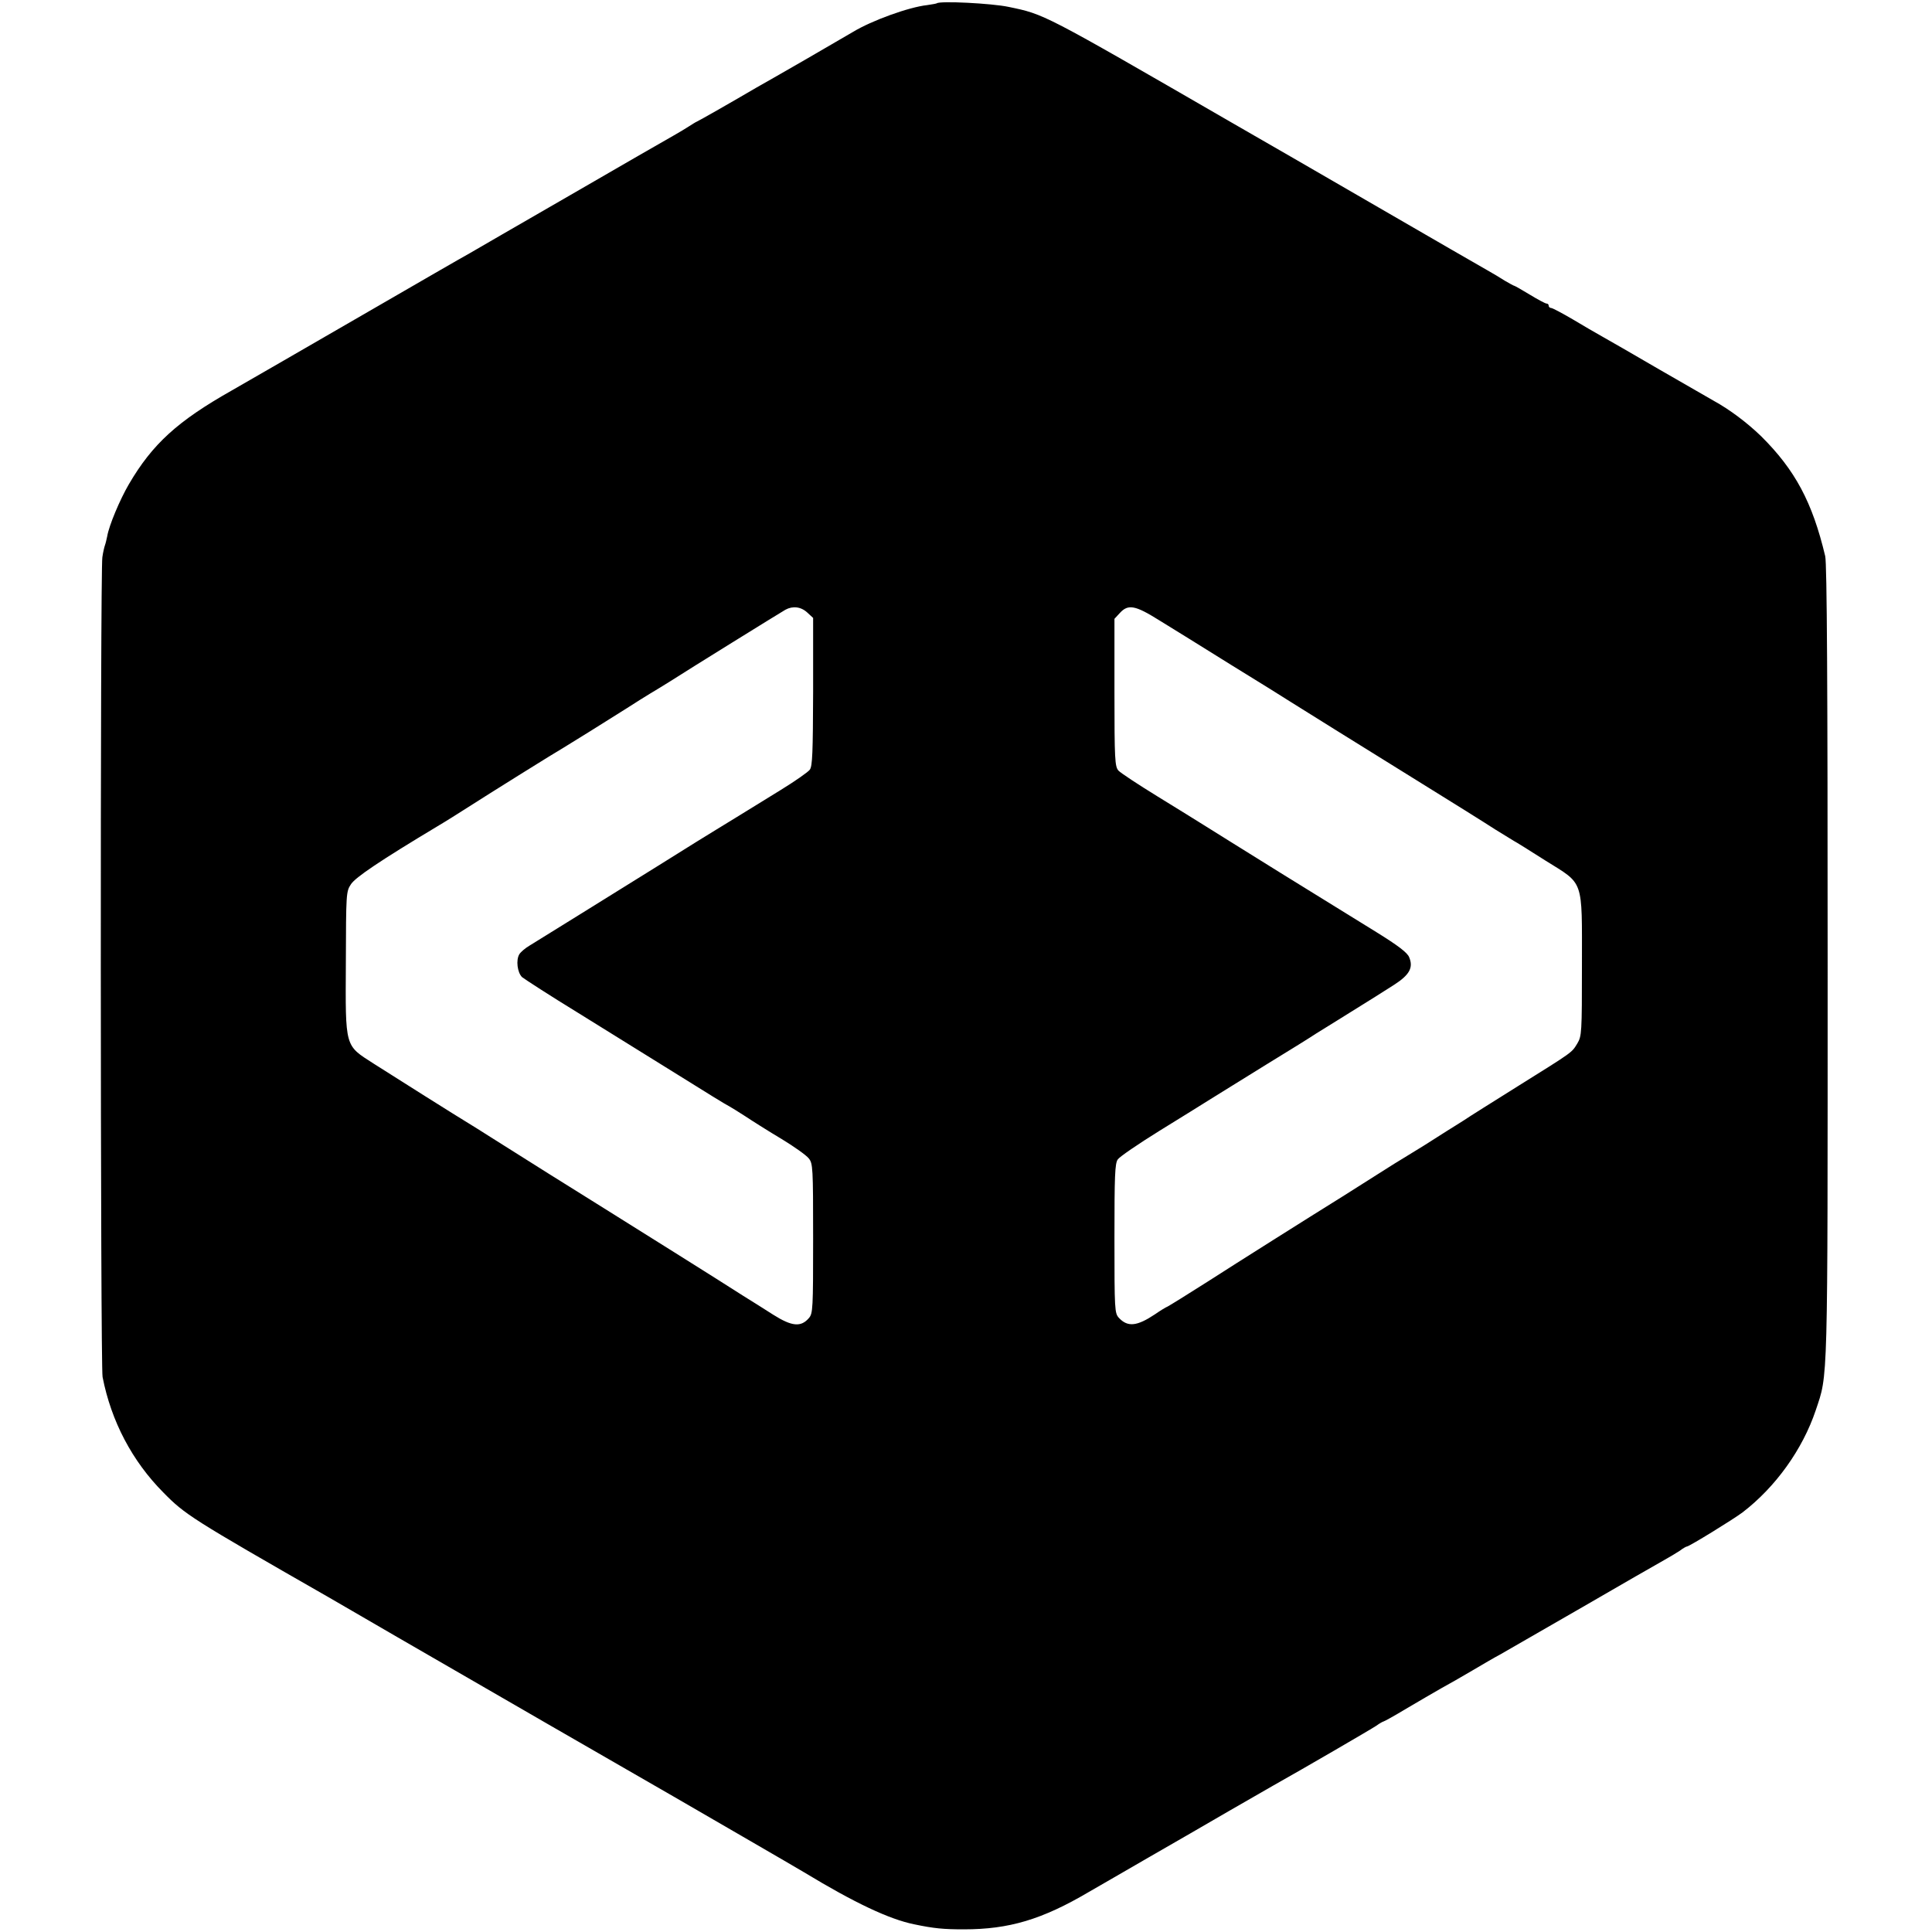 <svg version="1" xmlns="http://www.w3.org/2000/svg" width="1162.667" height="1162.667" viewBox="0 0 872 872"><path d="M422.8 1.5c-.1.1-2.1.5-4.3.8-8.3.9-25.1 7-33.5 12.1-1.4.8-11 6.4-21.5 12.5-10.4 6-20.4 11.7-22.2 12.7-10.9 6.4-26 15-26.8 15.3-.5.2-2.1 1.2-3.5 2.1-1.4.9-4.5 2.8-7 4.2-2.5 1.4-23.4 13.4-46.5 26.8-23.1 13.3-43.6 25.2-45.5 26.3-3.3 1.8-23.7 13.6-46 26.5-24.7 14.3-55.2 31.9-61.5 35.5-24.4 13.8-35.7 24.1-46.3 42.2-4.1 7-9 18.7-9.8 23.5-.3 1.4-.7 3.2-1 4-.3.8-.9 3.3-1.2 5.5-1 5.6-.9 365.1.1 370 3.9 20 13.4 38 27.4 52.1 9.8 10 12.6 11.8 74.6 47.3 1.8 1 15.8 9.2 31.2 18.1 25.7 14.9 113.9 65.8 124.6 71.9 6.7 3.9 57.2 33.1 58.9 34.2 22.8 13.8 38.3 21.1 49.5 23.4 9 1.9 13.4 2.3 22.5 2.3 20.4 0 35.3-4.4 56.5-16.9 4.4-2.5 16.6-9.6 27-15.6 10.5-6 26.7-15.4 36-20.8 9.4-5.4 18.4-10.6 20-11.5 13.9-7.8 44.5-25.6 46.7-27.1 1.5-1.1 3-1.9 3.2-1.9.3 0 5-2.6 10.3-5.8 5.4-3.2 12.5-7.3 15.8-9.2 3.3-1.8 9.6-5.4 14-8 4.4-2.6 10-5.9 12.5-7.2 2.5-1.4 19.1-11 37-21.3 17.9-10.4 34.5-19.9 37-21.3 2.5-1.4 5.7-3.3 7.2-4.3 1.4-1.1 2.9-1.9 3.2-1.9 1 0 21-12.3 25.1-15.4 15-11.5 27.1-28.5 33-46 5.6-16.8 5.4-8.5 5.4-202.1 0-124.3-.3-180.4-1.1-183.5-5.8-24.4-13.6-38.9-28.9-54.1-6.4-6.2-14.3-12.1-21.4-16-1.6-.9-12.7-7.3-24.5-14.1-11.8-6.9-23.5-13.6-26-15-2.5-1.4-8.4-4.8-13.2-7.7-4.8-2.8-9.1-5.1-9.7-5.1-.6 0-1.1-.5-1.1-1 0-.6-.4-1-1-1-.5 0-3.9-1.8-7.5-4s-6.8-4-7-4c-.3 0-2.2-1.1-4.3-2.3-2-1.3-5.7-3.5-8.2-4.9-2.5-1.4-24.5-14.1-49-28.3-24.5-14.2-54.6-31.6-67-38.7-84.8-49-83.5-48.3-99.8-51.7-7.5-1.6-31.1-2.8-32.4-1.6zm-58.4 275l2.6 2.4v33.3c-.1 27.4-.3 33.6-1.5 35.2-.8 1.1-6.7 5.2-13.2 9.2-13.9 8.6-26.8 16.5-29.1 17.9-.9.5-13 8-26.7 16.6-23.1 14.4-49.1 30.5-57.5 35.7-1.9 1.1-4 2.9-4.6 3.9-1.6 2.6-.9 8.2 1.2 10.3 1.1.9 12.5 8.3 25.4 16.2 12.9 8 33.2 20.6 45.1 28 11.8 7.4 22.2 13.8 23 14.1.8.4 4.1 2.5 7.4 4.6 3.3 2.2 10.6 6.8 16.3 10.2 5.6 3.4 11.1 7.3 12.2 8.7 1.9 2.3 2 4.1 2 36.2 0 31.7-.1 33.8-1.9 35.9-3.6 4.2-7.7 3.8-16.1-1.5-4.1-2.6-10.2-6.5-13.5-8.5-9.6-6.2-50.8-32-66-41.5-13-8.1-28.7-17.9-47.8-30-4.2-2.7-8.9-5.6-10.2-6.4-4.2-2.5-33.4-20.9-42.8-26.9-13.2-8.5-12.8-6.8-12.6-45.7.1-31.1.1-32 2.3-35.3 2-3.1 13.1-10.6 39.1-26.2 3.9-2.3 9.9-6.1 13.5-8.4 8.2-5.3 40.9-25.7 43.3-27 2.2-1.3 20.2-12.5 28.7-17.9 3.6-2.3 8.3-5.3 10.5-6.6 2.2-1.3 6.3-3.8 9-5.5 7.6-4.9 49.7-31 52-32.3 3.3-1.8 7-1.4 9.9 1.3zm158.7 3.4c5.2 3.2 19.8 12.2 32.4 20.1 12.7 7.8 24.9 15.4 27.2 16.9 10.4 6.5 25.1 15.7 54.3 33.8 17.3 10.7 34.4 21.4 37.9 23.7 3.6 2.2 7.3 4.5 8.3 5.1 1 .5 7.4 4.5 14.3 8.9 17.6 11 16.5 7.8 16.5 47.3 0 30.7-.1 31.9-2.1 35.3-2.6 4.2-1.6 3.5-26.9 19.3-11.3 7.1-22.2 13.9-24.2 15.3-2.1 1.3-5.5 3.5-7.5 4.7-2.1 1.3-6.9 4.4-10.7 6.8-3.9 2.4-7.8 4.8-8.8 5.4-.9.5-6.7 4.1-12.8 8-6 3.8-12.8 8.1-15 9.5-16.4 10.2-47.3 29.7-61 38.5-9.1 5.8-17.2 10.8-18 11.2-.8.3-3.4 1.9-5.7 3.5-8.1 5.4-12.3 5.9-16.3 1.6-1.9-2.1-2-3.4-2-35.8 0-28.3.2-33.9 1.5-35.7.8-1.2 9.3-7 18.8-12.9 9.4-5.8 19.9-12.3 23.2-14.4 3.3-2.1 14.6-9 25-15.5 10.5-6.4 20.6-12.7 22.5-14 1.9-1.2 6.4-4 10-6.2 16.6-10.3 19.4-12.1 25.2-15.8 7-4.5 8.8-7.8 6.8-12.5-.8-2-4.8-5.1-14.8-11.3-7.5-4.6-27-16.7-43.2-26.7-16.2-10.1-31.7-19.7-34.5-21.5-2.7-1.7-12.2-7.6-21-13s-16.8-10.7-17.7-11.7c-1.6-1.8-1.8-5-1.8-35.3v-33.2l2.5-2.7c3.7-4 6.9-3.4 17.6 3.3z"/></svg>